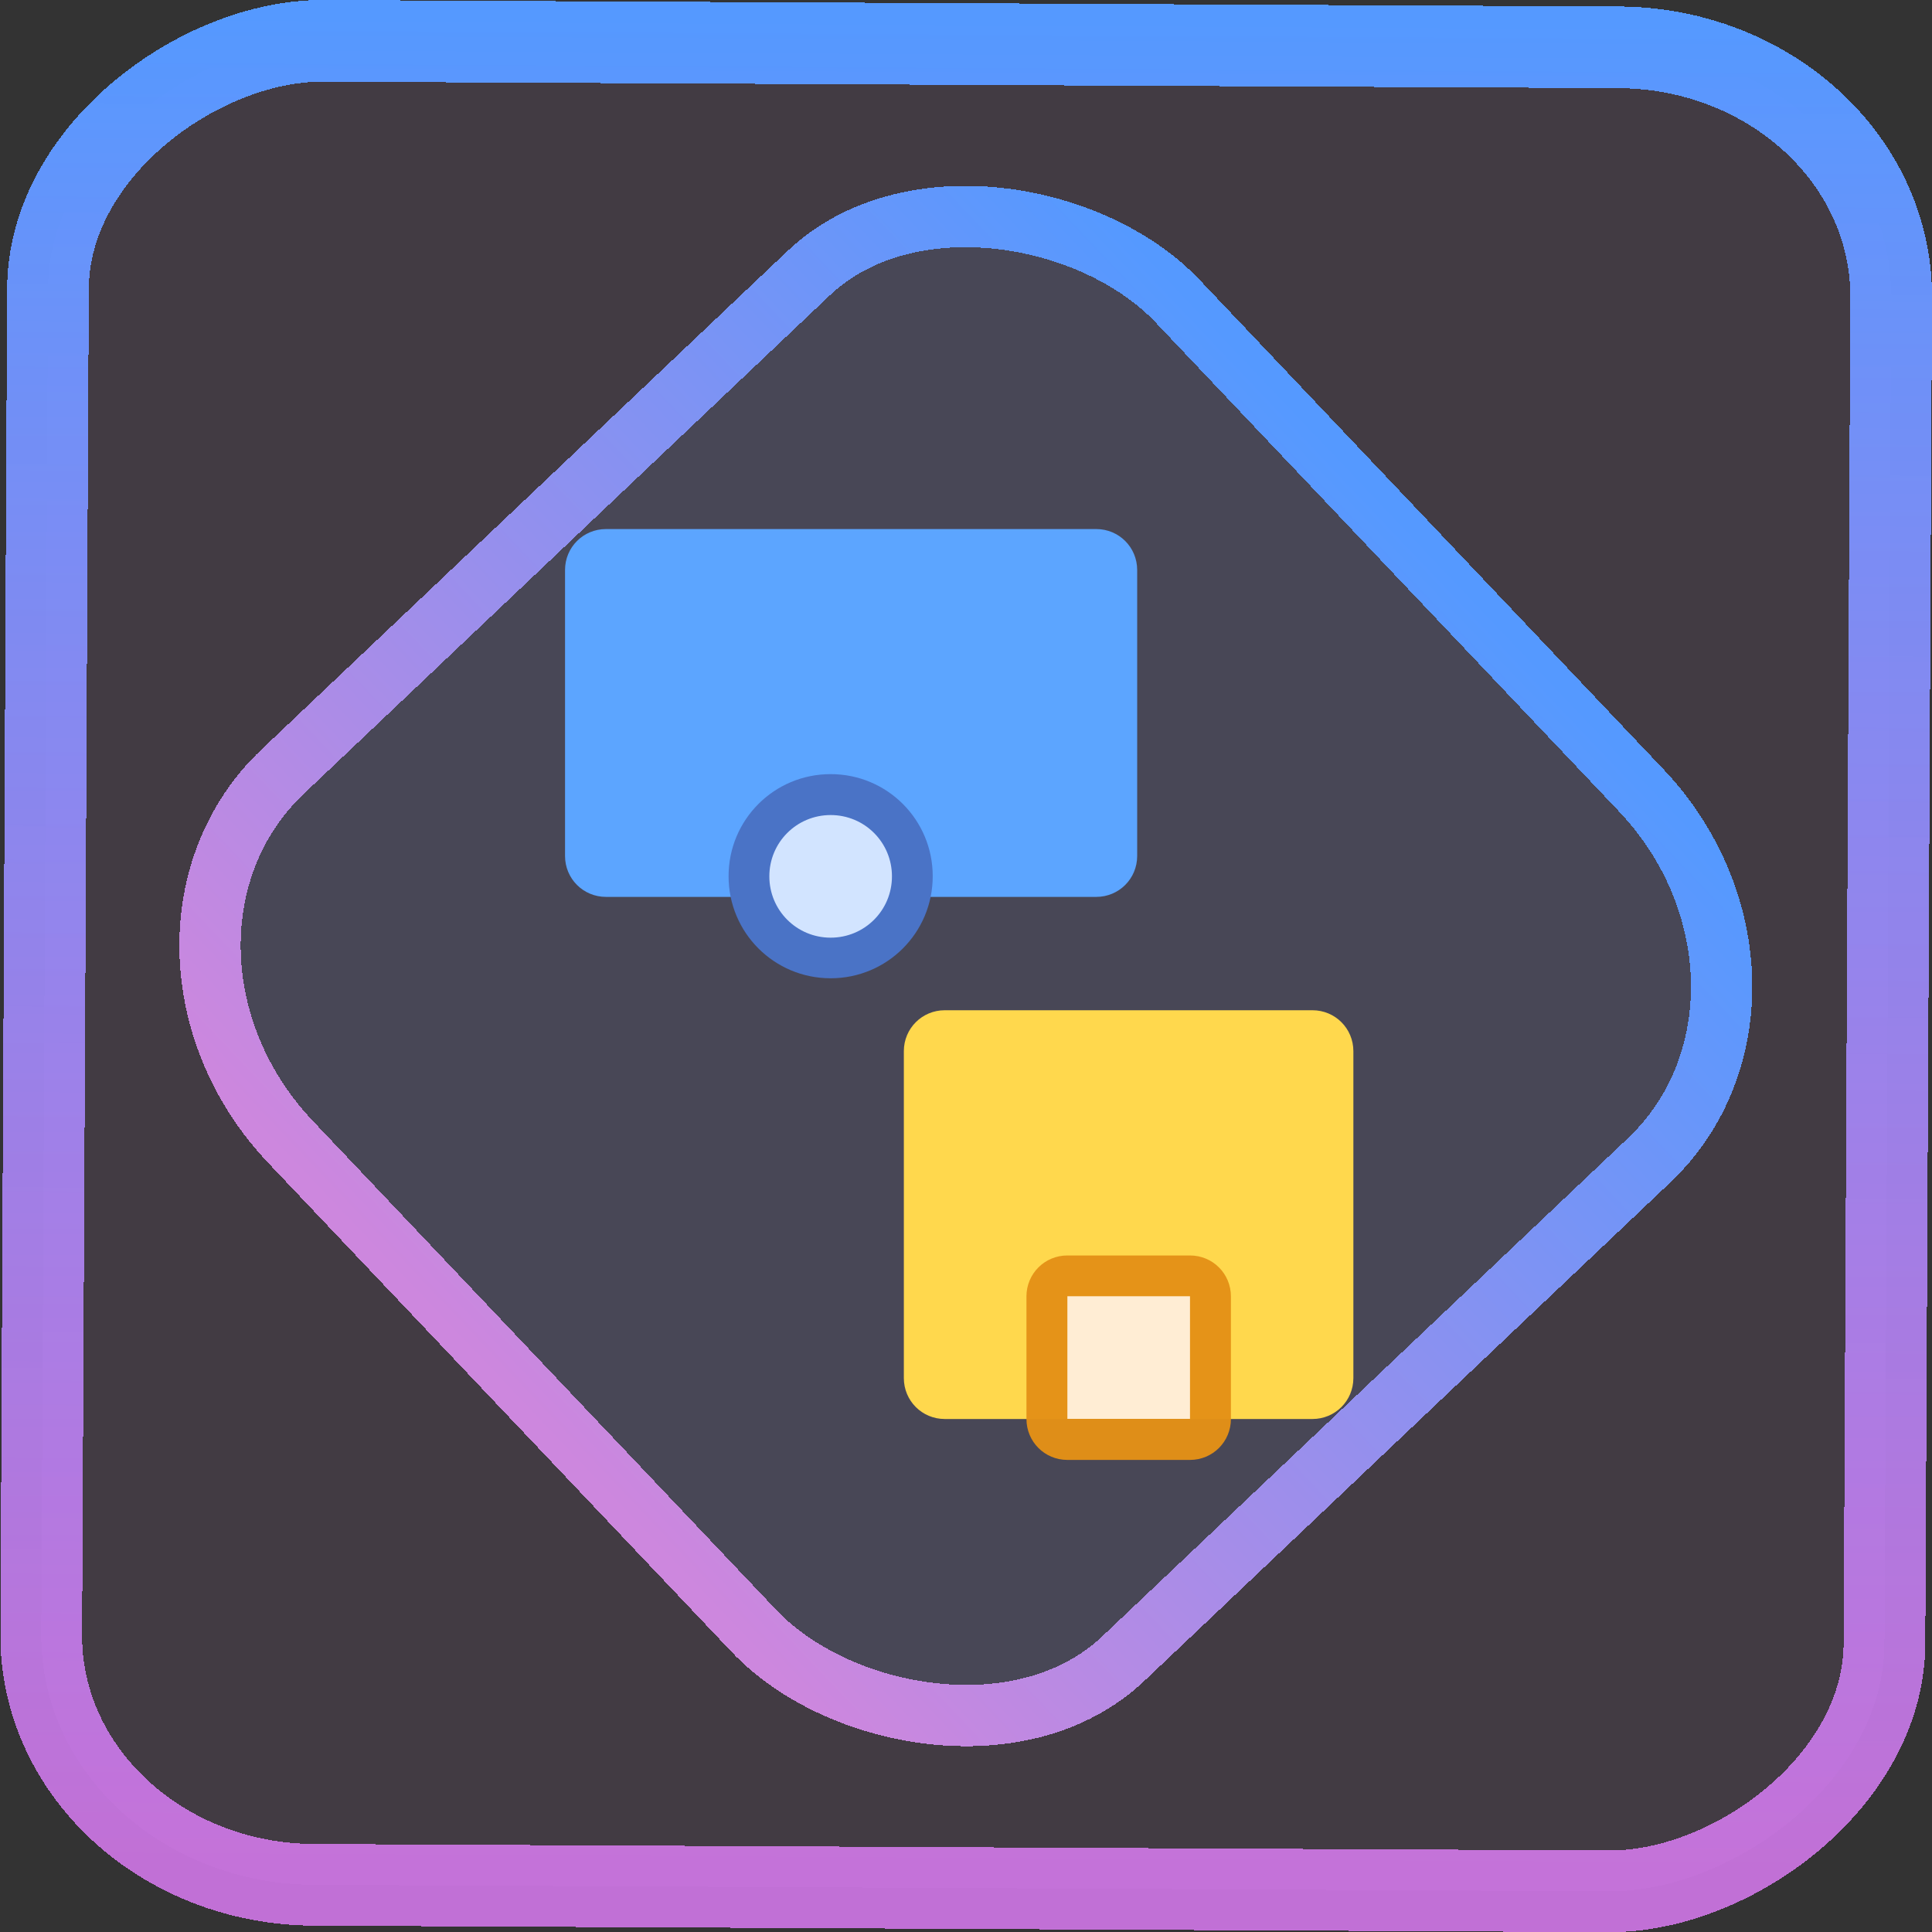 <?xml version="1.0" encoding="UTF-8" standalone="no"?>
<svg
   xmlns:dc="http://purl.org/dc/elements/1.1/"
   xmlns:cc="http://creativecommons.org/ns#"
   xmlns:rdf="http://www.w3.org/1999/02/22-rdf-syntax-ns#"
   xmlns:svg="http://www.w3.org/2000/svg"
   xmlns="http://www.w3.org/2000/svg"
   xmlns:xlink="http://www.w3.org/1999/xlink"
   xmlns:sodipodi="http://sodipodi.sourceforge.net/DTD/sodipodi-0.dtd"
   xmlns:inkscape="http://www.inkscape.org/namespaces/inkscape"
   width="47.286"
   height="47.286"
   version="1.1"
   viewBox="0 0 12.511 12.511"
   id="svg12"
   sodipodi:docname="preferences-desktop-virtual.svg"
   inkscape:version="1.0.1 (3bc2e813f5, 2020-09-07)">
  <rect x="0" y="0" width="12.511" height="12.511" fill="#333333" stroke="none"/>
  <style
     id="style931"></style>
  <defs
     id="defs16">
    <linearGradient
       id="linearGradient945"
       inkscape:collect="always">
      <stop
         style="stop-color:#e580ff;stop-opacity:0.8"
         offset="0"
         id="stop941" />
      <stop
         style="stop-color:#5599ff;stop-opacity:1"
         offset="1"
         id="stop943" />
    </linearGradient>
    <linearGradient
       id="linearGradient8">
      <stop
         stop-color="#091b2b"
         offset="0"
         id="stop5"
         style="stop-color:#80b6e5;stop-opacity:1;" />
      <stop
         stop-color="#162034"
         offset="1"
         id="stop8" />
    </linearGradient>
    <linearGradient
       id="linearGradient7"
       inkscape:collect="always">
      <stop
         style="stop-color:#cd87de;stop-opacity:1"
         offset="0"
         id="stop6" />
      <stop
         style="stop-color:#5599ff;stop-opacity:1"
         offset="1"
         id="stop7" />
    </linearGradient>
    <linearGradient
       id="c"
       y1="523.8"
       x1="403.57"
       y2="536.8"
       x2="416.57"
       gradientUnits="userSpaceOnUse"
       gradientTransform="matrix(0.345,0,0,0.345,-134.804,-174.633)">
      <stop
         stop-color="#292c2f"
         id="stop1568" />
      <stop
         offset="1"
         stop-opacity="0"
         id="stop1570" />
    </linearGradient>
    <linearGradient
       xlink:href="#b-2"
       id="linearGradient4189"
       x1="14.369"
       y1="22.522"
       x2="26.522"
       y2="22.522"
       gradientUnits="userSpaceOnUse" />
    <linearGradient
       x1="36"
       gradientUnits="userSpaceOnUse"
       x2="14"
       y2="12"
       y1="44"
       id="b-2">
      <stop
         style="stop-color:#bfc9c9;stop-opacity:1"
         stop-color="#536161"
         id="stop1579" />
      <stop
         style="stop-color:#fbfbfb;stop-opacity:1"
         stop-color="#f4f5f5"
         offset="1"
         id="stop1581" />
    </linearGradient>
    <linearGradient
       xlink:href="#b-2"
       id="linearGradient4428"
       gradientUnits="userSpaceOnUse"
       x1="31.586"
       y1="36.345"
       x2="1.203"
       y2="6.723" />
    <linearGradient
       xlink:href="#b-2"
       id="linearGradient4189-3"
       x1="14.369"
       y1="22.522"
       x2="26.522"
       y2="22.522"
       gradientUnits="userSpaceOnUse"
       gradientTransform="translate(20.842,61.554)" />
    <linearGradient
       xlink:href="#b-2"
       id="linearGradient4428-5"
       gradientUnits="userSpaceOnUse"
       x1="31.586"
       y1="36.345"
       x2="1.203"
       y2="6.723"
       gradientTransform="translate(20.842,61.554)" />
    <linearGradient
       xlink:href="#b-2"
       id="linearGradient4189-3-3"
       x1="14.369"
       y1="22.522"
       x2="26.522"
       y2="22.522"
       gradientUnits="userSpaceOnUse"
       gradientTransform="translate(4.377,4.421)" />
    <linearGradient
       xlink:href="#b-2"
       id="linearGradient4428-5-5"
       gradientUnits="userSpaceOnUse"
       x1="31.586"
       y1="36.345"
       x2="1.203"
       y2="6.723"
       gradientTransform="translate(4.377,4.421)" />
    <filter
       id="filter2917-3"
       x="-0.962"
       y="-0.667"
       width="2.924"
       height="2.335"
       color-interpolation-filters="sRGB">
      <feGaussianBlur
         stdDeviation="0.287"
         id="feGaussianBlur732-5" />
    </filter>
    <filter
       id="filter1"
       x="-0.962"
       y="-0.667"
       width="2.924"
       height="2.335"
       color-interpolation-filters="sRGB">
      <feGaussianBlur
         stdDeviation="0.287"
         id="feGaussianBlur1" />
    </filter>
    <filter
       id="filter2"
       x="-0.962"
       y="-0.667"
       width="2.924"
       height="2.335"
       color-interpolation-filters="sRGB">
      <feGaussianBlur
         stdDeviation="0.287"
         id="feGaussianBlur2" />
    </filter>
    <linearGradient
       id="_lgradient_20"
       x1="-0.3"
       y1="-0.261"
       x2="0.967"
       y2="0.866"
       gradientTransform="matrix(15.137,0,0,16.827,0.898,0.053)"
       gradientUnits="userSpaceOnUse">
      <stop
         offset="34.941%"
         stop-opacity="1"
         style="stop-color:rgb(178,229,107)"
         id="stop1" />
      <stop
         offset="53.849%"
         stop-opacity="1"
         style="stop-color:rgb(194,233,100)"
         id="stop2" />
      <stop
         offset="90.405%"
         stop-opacity="1"
         style="stop-color:rgb(236,244,81)"
         id="stop3" />
      <stop
         offset="100%"
         stop-opacity="1"
         style="stop-color:rgb(250,247,75)"
         id="stop4" />
    </linearGradient>
    <linearGradient
       id="b-2-5"
       y1="35.826"
       y2="-4.147"
       gradientUnits="userSpaceOnUse"
       x2="1.526"
       gradientTransform="matrix(0.188,0,0,0.188,2.951,2.811)"
       x1="0.191">
      <stop
         stop-color="#d35400"
         id="stop7-9-6"
         offset="0"
         style="stop-color:#ff9e5e;stop-opacity:1;" />
      <stop
         offset="1"
         stop-color="#f67400"
         stop-opacity=".941"
         id="stop9-1-2" />
    </linearGradient>
    <linearGradient
       id="linearGradient4308">
      <stop
         style="stop-color:#884d2c;stop-opacity:1"
         offset="0"
         id="stop363" />
      <stop
         style="stop-color:#ffc169;stop-opacity:1"
         offset="1"
         id="stop365" />
    </linearGradient>
    <linearGradient
       id="linearGradient4513">
      <stop
         style="stop-color:#000000;stop-opacity:1;"
         offset="0"
         id="stop353" />
      <stop
         style="stop-color:#000000;stop-opacity:0;"
         offset="1"
         id="stop355" />
    </linearGradient>
    <linearGradient
       id="linearGradient4325">
      <stop
         offset="0"
         style="stop-color:#2a2c2f;stop-opacity:1"
         id="stop358" />
      <stop
         offset="1"
         style="stop-color:#424649;stop-opacity:1"
         id="stop360" />
    </linearGradient>
    <linearGradient
       id="linearGradient1102"
       x1="5"
       x2="5"
       y1="12"
       y2="11"
       gradientTransform="translate(103.544,47.498)"
       gradientUnits="userSpaceOnUse">
      <stop
         id="stop1096"
         stop-color="#95a5a6"
         offset="0" />
      <stop
         id="stop1098"
         stop-color="#bdc3c7"
         offset="1" />
    </linearGradient>
    <linearGradient
       id="linearGradient120896">
      <stop
         stop-color="#091b2b"
         offset="0"
         id="stop4-3" />
      <stop
         stop-color="#162034"
         offset="1"
         id="stop6-6" />
    </linearGradient>
    <linearGradient
       id="linearGradient141585"
       x1="-27.96"
       x2="-21.514"
       y1="46.059"
       y2="31.704"
       gradientUnits="userSpaceOnUse"
       gradientTransform="matrix(0.723,0,0,0.723,-28.995,-35.252)">
      <stop
         stop-color="#899eb7"
         offset="0"
         id="stop46" />
      <stop
         stop-color="#41566f"
         offset=".199"
         id="stop48" />
      <stop
         stop-color="#506482"
         offset=".354"
         id="stop50" />
      <stop
         stop-color="#2e435c"
         offset=".531"
         id="stop52" />
      <stop
         stop-color="#8a9fba"
         offset=".733"
         id="stop54" />
      <stop
         stop-color="#6c80a0"
         offset=".897"
         id="stop56" />
      <stop
         stop-color="#788aa9"
         offset="1"
         id="stop58" />
    </linearGradient>
    <radialGradient
       id="radialGradient1250-9"
       cx="-34.024"
       cy="33.423"
       r="9.556"
       gradientTransform="matrix(0.191,0,4.1389114e-6,0.252,17.166,-1.133)"
       gradientUnits="userSpaceOnUse">
      <stop
         stop-color="#4f6785"
         offset="0"
         id="stop19-3" />
      <stop
         stop-color="#e7eff8"
         offset="1"
         id="stop21-6" />
    </radialGradient>
    <linearGradient
       id="linearGradient41306"
       x1="-48.424"
       x2="-40.697"
       y1="25.307"
       y2="32.289"
       gradientUnits="userSpaceOnUse"
       gradientTransform="matrix(0.723,0,0,0.723,-21.931,-34.537)">
      <stop
         stop-color="#2f4661"
         offset="0"
         id="stop24"
         style="stop-color:#d3ddea;stop-opacity:1;" />
      <stop
         stop-color="#e5edf5"
         stop-opacity="0"
         offset="1"
         id="stop26" />
    </linearGradient>
    <linearGradient
       id="linearGradient103636"
       x1="-38.281"
       x2="-33.721"
       y1="34.74"
       y2="23.357"
       gradientUnits="userSpaceOnUse"
       gradientTransform="matrix(0.723,0,0,0.723,-21.931,-34.537)">
      <stop
         stop-color="#ebf1f8"
         stop-opacity="0"
         offset="0"
         id="stop34" />
      <stop
         stop-color="#516988"
         offset="1"
         id="stop36" />
    </linearGradient>
    <linearGradient
       id="linearGradient63039"
       x1="-48.412"
       x2="-40.697"
       y1="25.291"
       y2="31.799"
       gradientUnits="userSpaceOnUse"
       gradientTransform="matrix(0.723,0,0,0.723,-21.931,-34.537)">
      <stop
         stop-color="#2a445b"
         offset="0"
         id="stop29"
         style="stop-color:#bfd1e1;stop-opacity:1;" />
      <stop
         stop-color="#ebf1f8"
         stop-opacity=".033"
         offset="1"
         id="stop31" />
    </linearGradient>
    <linearGradient
       id="linearGradient112038"
       x1="-38.281"
       x2="-36.684"
       y1="34.74"
       y2="43.168"
       gradientUnits="userSpaceOnUse"
       gradientTransform="matrix(0.723,0,0,0.723,-21.931,-34.537)">
      <stop
         stop-color="#ebf1f8"
         stop-opacity=".001"
         offset="0"
         id="stop39" />
      <stop
         stop-color="#5b7492"
         offset="1"
         id="stop41" />
    </linearGradient>
    <radialGradient
       id="radialGradient213717-2"
       cx="-23.051"
       cy="32.302"
       r="8.92"
       gradientTransform="matrix(0.17,0,0,0.248,10.361,-0.731)"
       gradientUnits="userSpaceOnUse">
      <stop
         stop-color="#d7e8fe"
         offset="0"
         id="stop61-0" />
      <stop
         stop-color="#1b90de"
         offset="1"
         id="stop63-2" />
    </radialGradient>
    <linearGradient
       id="linearGradient264796"
       x1="-43.583"
       x2="-38.072"
       y1="16.34"
       y2="12.2"
       gradientUnits="userSpaceOnUse"
       gradientTransform="matrix(0.642,0,0,0.642,-5.774,-55.861)">
      <stop
         stop-color="#154eaf"
         offset="0"
         id="stop66"
         style="stop-color:#4f89ea;stop-opacity:1;" />
      <stop
         stop-color="#144cb1"
         stop-opacity="0"
         offset="1"
         id="stop68"
         style="stop-color:#8bb0f2;stop-opacity:0;" />
    </linearGradient>
    <filter
       id="filter287348-5"
       x="-0.065"
       y="-0.089"
       width="1.13"
       height="1.178"
       color-interpolation-filters="sRGB">
      <feGaussianBlur
         stdDeviation="0.245"
         id="feGaussianBlur71-9" />
    </filter>
    <linearGradient
       id="linearGradient1027"
       x1="7"
       x2="18"
       y1="27"
       y2="38"
       gradientUnits="userSpaceOnUse"
       gradientTransform="matrix(1.33,0,0,1.33,-1.54,-2.988)">
      <stop
         id="stop1021"
         stop-color="#95a5a6"
         offset="0" />
      <stop
         id="stop1023"
         stop-color="#7f8c8d"
         offset="1" />
    </linearGradient>
    <linearGradient
       id="linearGradient1235"
       x1="12.495"
       x2="13.166"
       y1="24.724"
       y2="31.747"
       gradientTransform="matrix(0.94,-0.94,0.94,0.94,-27.231,21.422)"
       gradientUnits="userSpaceOnUse"
       xlink:href="#linearGradient1220" />
    <linearGradient
       id="linearGradient1220">
      <stop
         id="stop1216"
         stop-color="#667071"
         offset="0" />
      <stop
         id="stop1218"
         stop-color="#596364"
         offset="1"
         style="stop-color:#7c898a;stop-opacity:1;" />
    </linearGradient>
    <linearGradient
       inkscape:collect="always"
       xlink:href="#linearGradient7"
       id="linearGradient10"
       x1="-3.821"
       y1="8.601"
       x2="4.28"
       y2="8.601"
       gradientUnits="userSpaceOnUse" />
    <linearGradient
       id="linearGradient4432">
      <stop
         style="stop-color:#eff1f1;stop-opacity:1"
         offset="0"
         id="stop17" />
      <stop
         style="stop-color:#69c0d6;stop-opacity:1;"
         offset="1"
         id="stop19" />
    </linearGradient>
    <linearGradient
       inkscape:collect="always"
       xlink:href="#linearGradient945"
       id="linearGradient939"
       x1="-12.026"
       y1="6.117"
       x2="-0.085"
       y2="6.117"
       gradientUnits="userSpaceOnUse" />
  </defs>
  <sodipodi:namedview
     id="namedview14"
     pagecolor="#000000"
     bordercolor="#666666"
     borderopacity="1.0"
     inkscape:showpageshadow="2"
     inkscape:pageopacity="0.0"
     inkscape:pagecheckerboard="0"
     inkscape:deskcolor="#d1d1d1"
     showgrid="false"
     inkscape:zoom="8.8545525"
     inkscape:cx="-2.6141719"
     inkscape:cy="35.361685"
     inkscape:window-width="1920"
     inkscape:window-height="988"
     inkscape:window-x="0"
     inkscape:window-y="0"
     inkscape:window-maximized="1"
     inkscape:current-layer="svg12"
     inkscape:document-rotation="0">
    <inkscape:grid
       type="xygrid"
       id="grid244"
       originx="9.959"
       originy="-31.579"
       spacingy="1"
       spacingx="1"
       units="px"
       visible="false" />
  </sodipodi:namedview>
  <rect
     x="-12.195"
     y="0.32"
     width="11.941"
     height="11.936"
     rx="1.612"
     shape-rendering="crispEdges"
     id="rect5-6-7-3"
     ry="1.774"
     transform="matrix(0.005,-1,1,0.005,0,0)"
     style="fill:#cd87de;fill-opacity:0.098;stroke:url(#linearGradient939);stroke-width:0.529;stroke-miterlimit:4;stroke-dasharray:none;stroke-opacity:1" />
  <rect
     x="-3.72"
     y="4.885"
     width="7.913"
     height="7.912"
     rx="1.612"
     shape-rendering="crispEdges"
     id="rect5-6-6-6-6"
     style="fill:#80b3ff;fill-opacity:0.102;stroke:url(#linearGradient10);stroke-width:0.397;stroke-miterlimit:4;stroke-dasharray:none;stroke-opacity:1"
     ry="1.774"
     transform="matrix(0.726,-0.688,0.688,0.726,0,0)" />
  <g
     id="g931-3"
     transform="matrix(0.265,0,0,0.265,-42.421,3.382)"
     stroke-miterlimit="0">
    <g
       stroke-width="0.378"
       id="g297-1" />
  </g>
  <path
     id="rect1192"
     d="m 3.924,3.426 h 3.175 c 0.147,0 0.265,0.118 0.265,0.265 v 1.852 c 0,0.147 -0.118,0.265 -0.265,0.265 H 3.924 c -0.147,0 -0.265,-0.118 -0.265,-0.265 v -1.852 c 0,-0.147 0.118,-0.265 0.265,-0.265 z"
     style="fill:#5ca5ff;fill-opacity:1;stroke:none;stroke-width:0.529;stroke-linecap:round;stroke-linejoin:round;stroke-miterlimit:4;stroke-dasharray:none;stroke-opacity:1"
     inkscape:connector-curvature="0"
     sodipodi:nodetypes="sssssssss" />
  <path
     id="rect1209"
     d="m 6.118,6.542 h 2.381 c 0.147,0 0.265,0.118 0.265,0.265 v 2.117 c 0,0.147 -0.118,0.265 -0.265,0.265 H 6.118 c -0.147,0 -0.265,-0.118 -0.265,-0.265 v -2.117 c 0,-0.147 0.118,-0.265 0.265,-0.265 z"
     style="fill:#ffd84d;fill-opacity:1;stroke:none;stroke-width:0.529;stroke-linecap:round;stroke-linejoin:round;stroke-miterlimit:4;stroke-dasharray:none;stroke-opacity:1"
     inkscape:connector-curvature="0"
     sodipodi:nodetypes="sssssssss" />
  <path
     id="rect1211-4"
     d="m 5.379,5.013 h 1e-6 c 0.366,0 0.661,0.295 0.661,0.661 0,0.366 -0.295,0.661 -0.661,0.661 h -1e-6 c -0.366,0 -0.661,-0.295 -0.661,-0.661 0,-0.366 0.295,-0.661 0.661,-0.661 z"
     style="fill:#4a73c6;fill-opacity:1;stroke:none;stroke-width:0.529;stroke-linecap:round;stroke-linejoin:round;stroke-miterlimit:4;stroke-dasharray:none;stroke-opacity:1"
     inkscape:connector-curvature="0" />
  <path
     id="rect1213-5"
     d="m 5.379,5.278 c 0.22,0 0.397,0.177 0.397,0.397 0,0.22 -0.177,0.397 -0.397,0.397 -0.22,0 -0.397,-0.177 -0.397,-0.397 0,-0.22 0.177,-0.397 0.397,-0.397 z"
     style="fill:#d2e4ff;fill-opacity:1;stroke:none;stroke-width:0.529;stroke-linecap:round;stroke-linejoin:round;stroke-miterlimit:4;stroke-dasharray:none;stroke-opacity:1"
     inkscape:connector-curvature="0" />
  <path
     id="rect1211-0"
     d="m 6.912,8.13 h 0.794 c 0.147,0 0.265,0.118 0.265,0.265 v 0.794 c 0,0.147 -0.118,0.265 -0.265,0.265 H 6.912 c -0.147,0 -0.265,-0.118 -0.265,-0.265 v -0.794 c 0,-0.147 0.118,-0.265 0.265,-0.265 z"
     style="fill:#e59116;fill-opacity:0.961;stroke:none;stroke-width:0.529;stroke-linecap:round;stroke-linejoin:round;stroke-miterlimit:4;stroke-dasharray:none;stroke-opacity:1"
     inkscape:connector-curvature="0" />
  <path
     id="rect1213-3"
     d="m 6.912,8.394 h 0.794 v 0.794 H 6.912 Z"
     style="fill:#ffedd4;fill-opacity:1;stroke:none;stroke-width:0.529;stroke-linecap:round;stroke-linejoin:round;stroke-miterlimit:4;stroke-dasharray:none;stroke-opacity:1"
     inkscape:connector-curvature="0" />
</svg>
